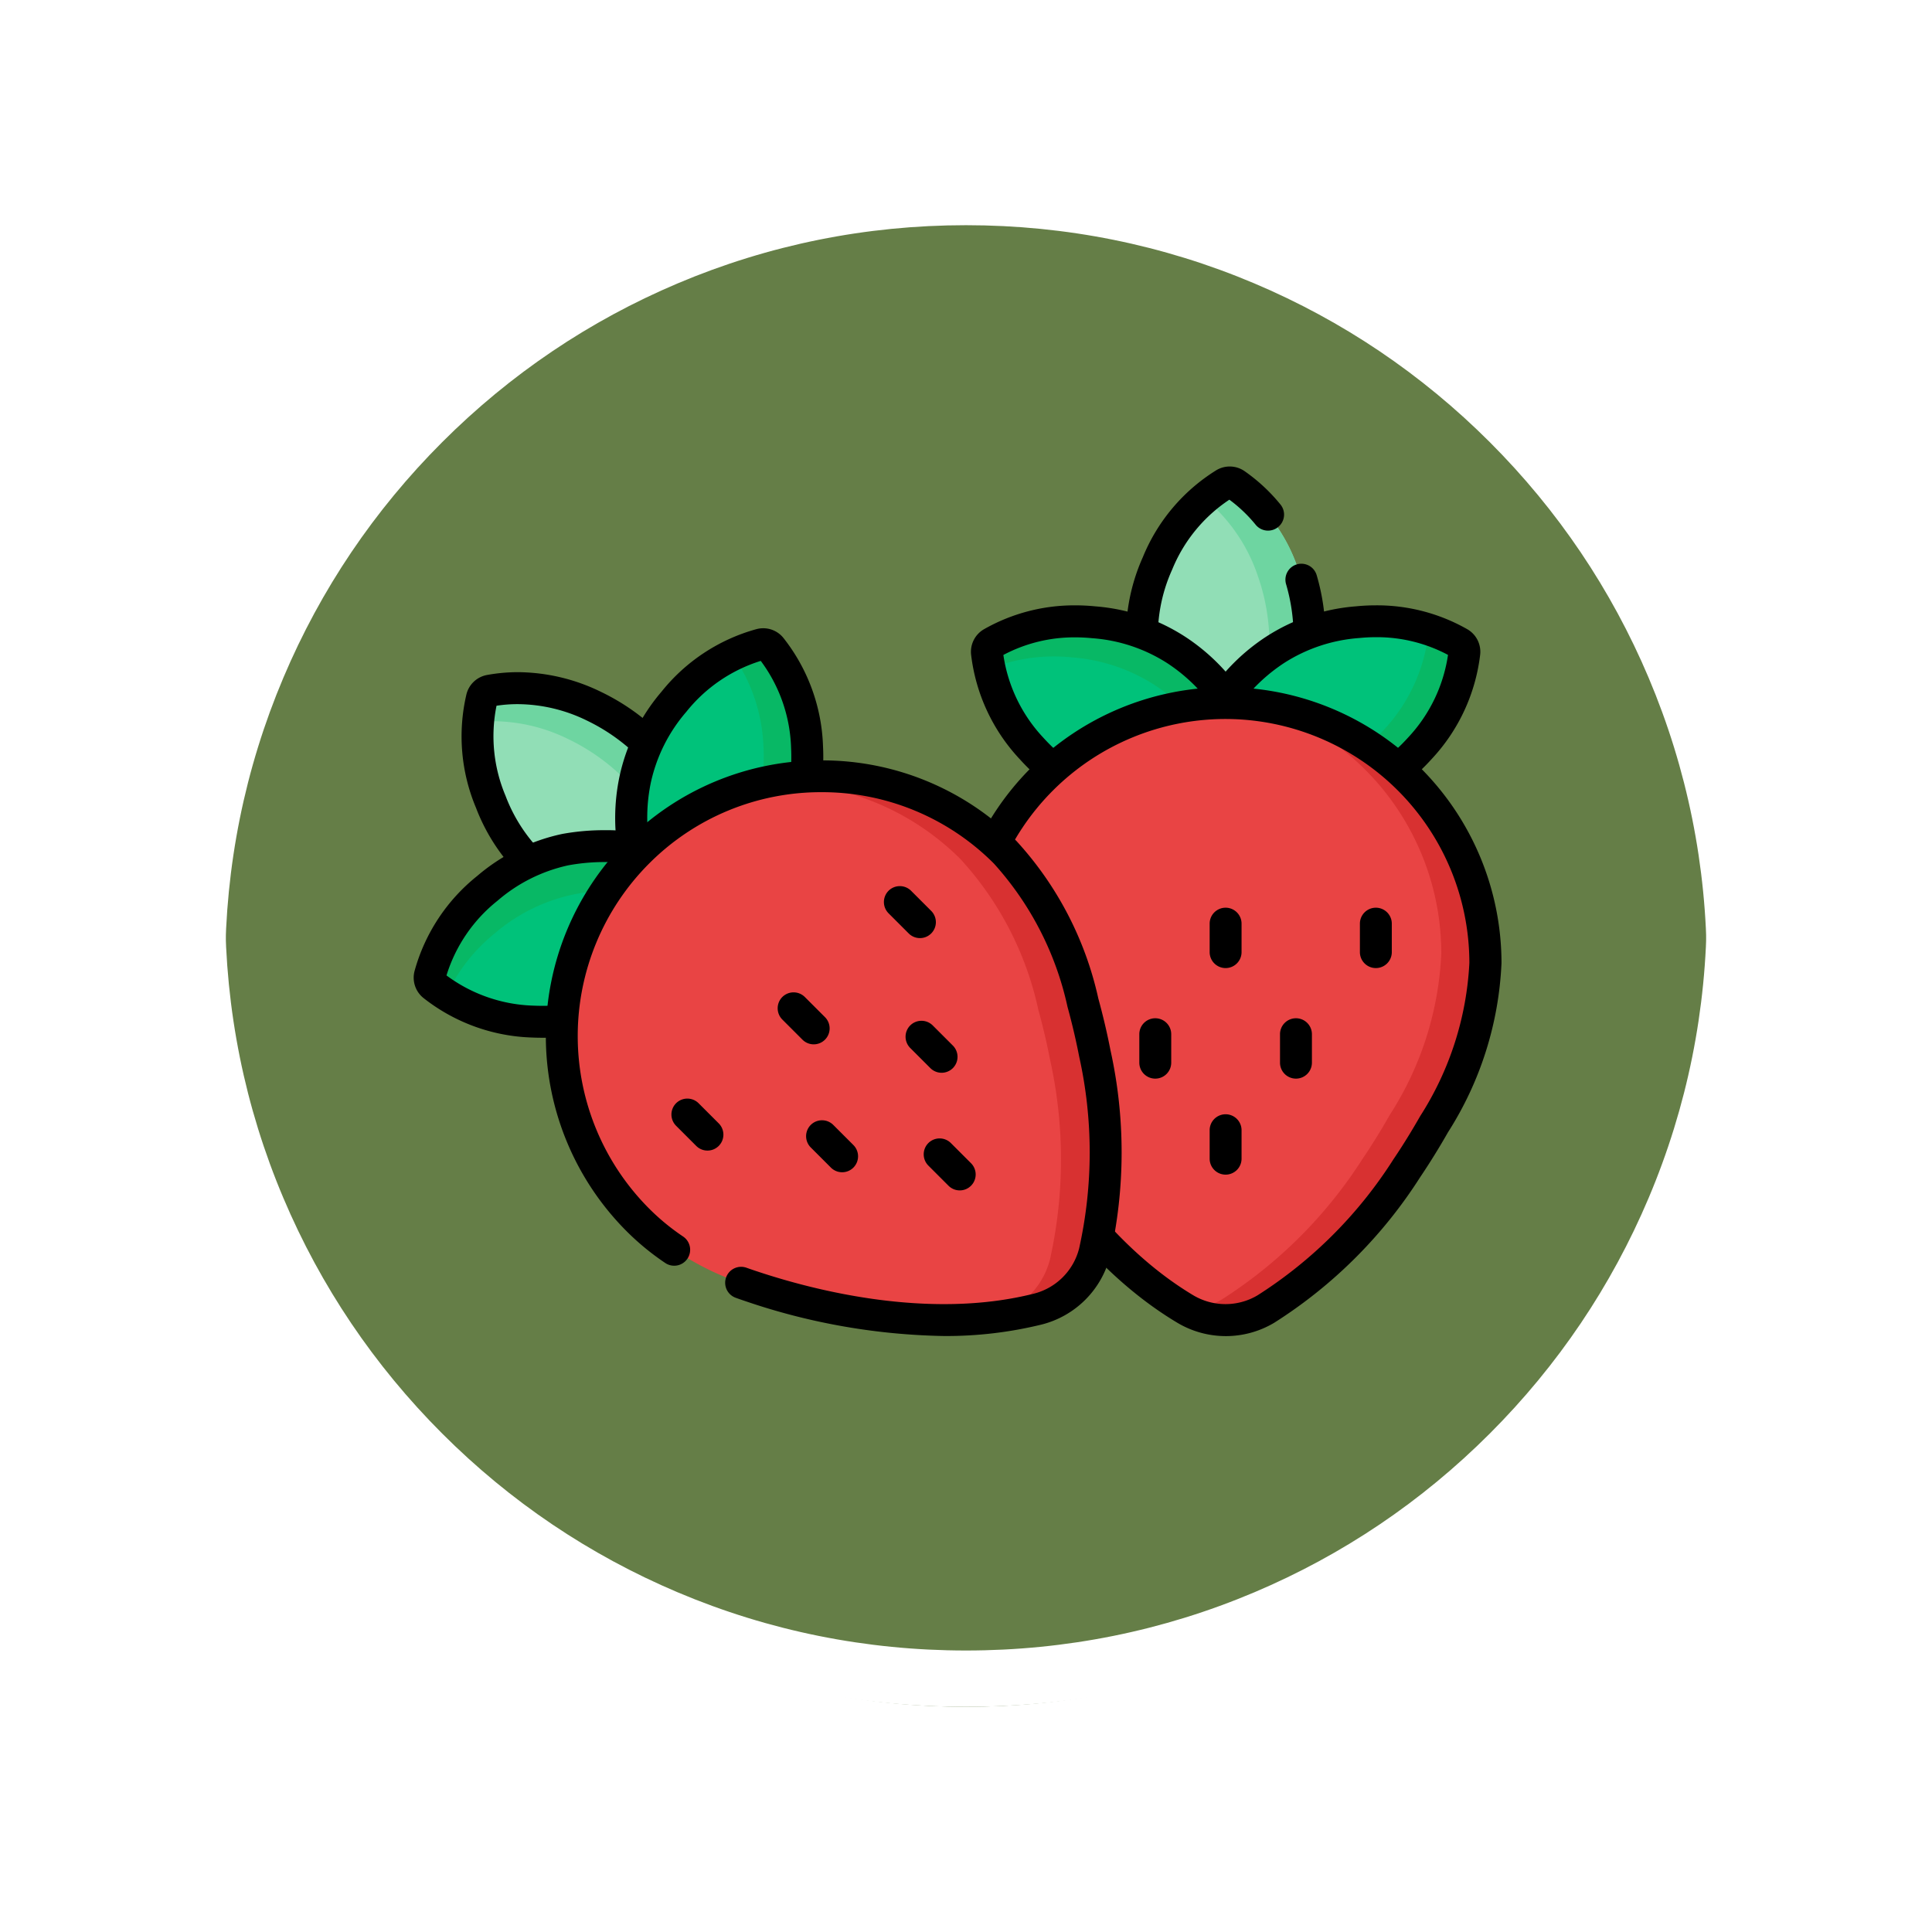 <svg xmlns="http://www.w3.org/2000/svg" xmlns:xlink="http://www.w3.org/1999/xlink" width="102.949" height="102.949" viewBox="0 0 102.949 102.949">
  <defs>
    <filter id="Trazado_874925" x="0" y="0" width="102.949" height="102.949" filterUnits="userSpaceOnUse">
      <feOffset dy="3" input="SourceAlpha"/>
      <feGaussianBlur stdDeviation="3" result="blur"/>
      <feFlood flood-opacity="0.161"/>
      <feComposite operator="in" in2="blur"/>
      <feComposite in="SourceGraphic"/>
    </filter>
    <clipPath id="clip-path">
      <path id="path21" d="M0-682.665H58.05v58.05H0Z" transform="translate(0 682.665)"/>
    </clipPath>
  </defs>
  <g id="Grupo_1182245" data-name="Grupo 1182245" transform="translate(-749.051 -12641)">
    <g id="Grupo_1181923" data-name="Grupo 1181923" transform="translate(-50.449 10129.843)">
      <g id="Grupo_1111316" data-name="Grupo 1111316" transform="translate(808.5 2517.157)">
        <g id="Grupo_1109835" data-name="Grupo 1109835" transform="translate(0 0)">
          <g id="Grupo_1107913" data-name="Grupo 1107913" transform="translate(0 0)">
            <g transform="matrix(1, 0, 0, 1, -9, -6)" filter="url(#Trazado_874925)">
              <g id="Trazado_874925-2" data-name="Trazado 874925" transform="translate(9 6)" fill="#4c6929" opacity="0.859">
                <path d="M 42.474 83.449 C 36.942 83.449 31.576 82.366 26.526 80.23 C 21.647 78.166 17.265 75.212 13.501 71.448 C 9.738 67.685 6.783 63.303 4.719 58.424 C 2.583 53.373 1.5 48.007 1.5 42.475 C 1.5 36.942 2.583 31.576 4.719 26.526 C 6.783 21.647 9.738 17.265 13.501 13.501 C 17.265 9.738 21.647 6.783 26.526 4.719 C 31.576 2.583 36.942 1.5 42.474 1.5 C 48.007 1.5 53.373 2.583 58.423 4.719 C 63.302 6.783 67.684 9.738 71.448 13.501 C 75.211 17.265 78.166 21.647 80.23 26.526 C 82.366 31.576 83.449 36.942 83.449 42.474 C 83.449 48.007 82.366 53.373 80.23 58.424 C 78.166 63.303 75.211 67.685 71.448 71.448 C 67.684 75.212 63.302 78.166 58.423 80.23 C 53.373 82.366 48.007 83.449 42.474 83.449 Z" stroke="none"/>
                <path d="M 42.474 3 C 37.144 3 31.975 4.043 27.11 6.101 C 22.41 8.089 18.188 10.936 14.562 14.562 C 10.936 18.188 8.089 22.41 6.101 27.11 C 4.043 31.975 3 37.144 3 42.475 C 3 47.805 4.043 52.975 6.101 57.839 C 8.089 62.539 10.936 66.761 14.562 70.387 C 18.188 74.014 22.41 76.86 27.11 78.848 C 31.975 80.906 37.144 81.949 42.474 81.949 C 47.805 81.949 52.974 80.906 57.839 78.848 C 62.539 76.86 66.761 74.014 70.387 70.387 C 74.013 66.761 76.86 62.539 78.848 57.839 C 80.906 52.975 81.949 47.805 81.949 42.474 C 81.949 37.144 80.906 31.975 78.848 27.11 C 76.86 22.41 74.013 18.188 70.387 14.562 C 66.761 10.936 62.539 8.089 57.839 6.101 C 52.974 4.043 47.805 3 42.474 3 M 42.474 -7.62939453125e-06 C 65.932 -7.62939453125e-06 84.949 19.016 84.949 42.474 L 84.949 42.475 C 84.949 65.933 65.932 84.949 42.474 84.949 C 19.016 84.949 0 65.933 0 42.475 L 0 42.474 C 0 19.016 19.016 -7.62939453125e-06 42.474 -7.62939453125e-06 Z" stroke="none" fill="#fff"/>
              </g>
            </g>
            <g id="Trazado_874923" data-name="Trazado 874923" transform="translate(0 0)" fill="none">
              <path d="M42.474,0A42.474,42.474,0,0,1,84.949,42.474h0A42.474,42.474,0,0,1,0,42.475H0A42.474,42.474,0,0,1,42.474,0Z" stroke="none"/>
              <path d="M 42.474 3 C 37.144 3 31.975 4.043 27.11 6.101 C 22.41 8.089 18.188 10.936 14.562 14.562 C 10.936 18.188 8.089 22.41 6.101 27.11 C 4.043 31.975 3 37.144 3 42.475 C 3 47.805 4.043 52.975 6.101 57.839 C 8.089 62.539 10.936 66.761 14.562 70.387 C 18.188 74.014 22.41 76.86 27.11 78.848 C 31.975 80.906 37.144 81.949 42.474 81.949 C 47.805 81.949 52.974 80.906 57.839 78.848 C 62.539 76.86 66.761 74.014 70.387 70.387 C 74.013 66.761 76.86 62.539 78.848 57.839 C 80.906 52.975 81.949 47.805 81.949 42.474 C 81.949 37.144 80.906 31.975 78.848 27.11 C 76.86 22.41 74.013 18.188 70.387 14.562 C 66.761 10.936 62.539 8.089 57.839 6.101 C 52.974 4.043 47.805 3 42.474 3 M 42.474 -7.62939453125e-06 C 65.932 -7.62939453125e-06 84.949 19.016 84.949 42.474 L 84.949 42.475 C 84.949 65.933 65.932 84.949 42.474 84.949 C 19.016 84.949 0 65.933 0 42.475 L 0 42.474 C 0 19.016 19.016 -7.62939453125e-06 42.474 -7.62939453125e-06 Z" stroke="none" fill="#fff"/>
            </g>
          </g>
        </g>
      </g>
    </g>
    <g id="g15" transform="translate(771.051 13342.665)">
      <g id="g17" transform="translate(0 -682.665)">
        <g id="g19" clip-path="url(#clip-path)">
          <g id="g25" transform="translate(38.836 6.707)">
            <path id="path27" d="M-96.244-88.6a10.908,10.908,0,0,0-.616-3.631,9.026,9.026,0,0,0-3.334-4.508.536.536,0,0,0-.585-.018,9.01,9.01,0,0,0-3.566,4.232,9.422,9.422,0,0,0-.8,4.566,9.99,9.99,0,0,0,3.224,6.554c1.162,1,1.667.685,2.733-.333A9.846,9.846,0,0,0-96.244-88.6" transform="translate(105.189 96.837)" fill="#91deb6"/>
          </g>
          <g id="g29" transform="translate(42.186 6.708)">
            <path id="path31" d="M-60.2-88.6a9.845,9.845,0,0,1-2.948,6.862,8.548,8.548,0,0,1-1.261,1,.533.533,0,0,1-.58,0c-.139-.091-.283-.186-.316-.209-.082-.059-.161-.119-.24-.179.086-.075.17-.153.253-.231a9.845,9.845,0,0,0,2.948-6.863,10.9,10.9,0,0,0-.616-3.632,9.114,9.114,0,0,0-2.834-4.13,8.2,8.2,0,0,1,1.061-.77.537.537,0,0,1,.585.018,9.02,9.02,0,0,1,3.333,4.507A10.9,10.9,0,0,1-60.2-88.6" transform="translate(65.8 96.836)" fill="#6ed5a1"/>
          </g>
          <g id="g33" transform="translate(37.987 5.857)">
            <path id="path35" d="M-83.878-12.246a1.383,1.383,0,0,1-.756-.225c-.152-.1-.309-.2-.345-.228q-.325-.233-.626-.491a10.734,10.734,0,0,1-3.526-7.118,10.24,10.24,0,0,1,.867-4.986,9.814,9.814,0,0,1,3.907-4.627,1.387,1.387,0,0,1,1.514.045A9.365,9.365,0,0,1-80.932-28.1a.85.85,0,0,1-.122,1.2.85.85,0,0,1-1.2-.122,7.694,7.694,0,0,0-1.4-1.334A8.159,8.159,0,0,0-86.7-24.635a8.553,8.553,0,0,0-.743,4.146,9.171,9.171,0,0,0,2.94,6.006q.247.211.511.4l.109.073a7.717,7.717,0,0,0,.965-.783,9.043,9.043,0,0,0,2.685-6.255,9.824,9.824,0,0,0-.4-2.809.85.85,0,0,1,.581-1.053A.85.85,0,0,1-79-24.329a11.522,11.522,0,0,1,.466,3.3,10.651,10.651,0,0,1-3.211,7.47,9.412,9.412,0,0,1-1.387,1.095A1.381,1.381,0,0,1-83.878-12.246Z" transform="translate(89.175 30.125)"/>
          </g>
          <g id="g37" transform="translate(41.634 14.107)">
            <path id="path39" d="M-98.239-97.271a10.909,10.909,0,0,0,2.9-2.276,9.026,9.026,0,0,0,2.366-5.082.536.536,0,0,0-.264-.522,9.008,9.008,0,0,0-5.421-1.111,9.419,9.419,0,0,0-4.4,1.475,9.987,9.987,0,0,0-4.219,5.976c-.313,1.473.165,1.77,1.6,2.23a9.846,9.846,0,0,0,7.437-.69" transform="translate(107.369 106.311)" fill="#00c27a"/>
          </g>
          <g id="g41" transform="translate(41.601 14.518)">
            <path id="path43" d="M-155.214-13.676a9.026,9.026,0,0,1-2.366,5.083,10.915,10.915,0,0,1-2.9,2.276,9.846,9.846,0,0,1-7.436.69,8.5,8.5,0,0,1-1.477-.633.533.533,0,0,1-.249-.291A9.862,9.862,0,0,0-162.4-7.3a10.916,10.916,0,0,0,2.9-2.276,9.029,9.029,0,0,0,2.366-5.083.529.529,0,0,0-.049-.288,8.505,8.505,0,0,1,1.706.748.538.538,0,0,1,.264.523" transform="translate(169.64 14.947)" fill="#08b865"/>
          </g>
          <g id="g45" transform="translate(30.588 14.107)">
            <path id="path47" d="M-56.65-97.271a10.906,10.906,0,0,1-2.9-2.276,9.027,9.027,0,0,1-2.366-5.082.536.536,0,0,1,.264-.522,9.008,9.008,0,0,1,5.421-1.111,9.419,9.419,0,0,1,4.4,1.475,9.988,9.988,0,0,1,4.219,5.976c.3,1.425-.2,1.78-1.6,2.231a9.846,9.846,0,0,1-7.437-.69" transform="translate(61.915 106.311)" fill="#00c27a"/>
          </g>
          <g id="g49" transform="translate(30.588 14.107)">
            <path id="path51" d="M-152.567-97.891a8.389,8.389,0,0,1-.982.457l-.037-.18a9.984,9.984,0,0,0-4.219-5.976,9.415,9.415,0,0,0-4.4-1.475,9.179,9.179,0,0,0-4.4.611,8.193,8.193,0,0,1-.139-.853.536.536,0,0,1,.264-.523,9.01,9.01,0,0,1,5.421-1.11,9.411,9.411,0,0,1,4.4,1.475,9.99,9.99,0,0,1,4.219,5.976q.075.352.119.711c0,.04.019.211.033.376a.534.534,0,0,1-.277.51" transform="translate(166.746 106.989)" fill="#08b865"/>
          </g>
          <g id="g53" transform="translate(3.443 17.667)">
            <path id="path55" d="M-99.085-33.292a10.907,10.907,0,0,0-3-2.132,9.026,9.026,0,0,0-5.545-.83.536.536,0,0,0-.426.4,9.009,9.009,0,0,0,.47,5.514,9.422,9.422,0,0,0,2.66,3.8,9.991,9.991,0,0,0,6.917,2.354c1.5-.116,1.662-.754,1.695-2.168a9.846,9.846,0,0,0-2.768-6.937" transform="translate(108.294 36.386)" fill="#91deb6"/>
          </g>
          <g id="g57" transform="translate(3.475 17.667)">
            <path id="path59" d="M-128.522-107.93a8.594,8.594,0,0,1-.187,1.6.534.534,0,0,1-.412.409c-.162.034-.331.069-.371.076-.135.022-.271.041-.407.057.009-.126.015-.253.018-.38a9.847,9.847,0,0,0-2.769-6.938,10.911,10.911,0,0,0-3-2.132,9.151,9.151,0,0,0-4.815-.929,8.241,8.241,0,0,1,.2-1.258.536.536,0,0,1,.426-.4,9.03,9.03,0,0,1,5.544.83,10.914,10.914,0,0,1,3,2.133,9.846,9.846,0,0,1,2.768,6.936" transform="translate(140.466 117.96)" fill="#6ed5a1"/>
          </g>
          <g id="g61" transform="translate(2.591 16.817)">
            <path id="path63" d="M-115.314-46.386h0a10.193,10.193,0,0,1,4.43,1.048,11.672,11.672,0,0,1,3.237,2.3,10.651,10.651,0,0,1,3.011,7.552,9.425,9.425,0,0,1-.206,1.755,1.385,1.385,0,0,1-1.068,1.063c-.178.038-.364.075-.407.083q-.392.064-.788.1-.352.028-.7.027a11,11,0,0,1-6.824-2.567,10.242,10.242,0,0,1-2.913-4.139,9.812,9.812,0,0,1-.509-6.034,1.387,1.387,0,0,1,1.1-1.038A9.274,9.274,0,0,1-115.314-46.386Zm8.85,12.1a7.735,7.735,0,0,0,.129-1.236,9.042,9.042,0,0,0-2.525-6.321,10.118,10.118,0,0,0-2.768-1.963,8.484,8.484,0,0,0-3.686-.876,7.341,7.341,0,0,0-1.132.085,8.157,8.157,0,0,0,.477,4.791,8.554,8.554,0,0,0,2.406,3.457,9.3,9.3,0,0,0,5.755,2.189q.285,0,.571-.022.324-.025.644-.078Z" transform="translate(118.313 46.386)"/>
          </g>
          <g id="g65" transform="translate(11.651 15.33)">
            <path id="path67" d="M-95.9-98.178a10.908,10.908,0,0,0,.438-3.656,9.025,9.025,0,0,0-1.921-5.267.536.536,0,0,0-.556-.183,9.009,9.009,0,0,0-4.619,3.048,9.422,9.422,0,0,0-2.065,4.151,9.988,9.988,0,0,0,1.243,7.209c.232.357.578,1.231,1.218,1.042a8.538,8.538,0,0,0,1.491-.6A9.846,9.846,0,0,0-95.9-98.178" transform="translate(104.812 107.302)" fill="#00c27a"/>
          </g>
          <g id="g69" transform="translate(13.415 15.33)">
            <path id="path71" d="M-76.918-98.18a9.847,9.847,0,0,1-4.771,5.746,8.458,8.458,0,0,1-1.491.6A.531.531,0,0,1-83.737-92c-.108-.126-.219-.257-.244-.289s-.058-.076-.086-.113l.06-.029a9.847,9.847,0,0,0,4.771-5.746,10.9,10.9,0,0,0,.438-3.656,9.1,9.1,0,0,0-1.642-4.9,8.426,8.426,0,0,1,1.483-.551.536.536,0,0,1,.556.183,9.023,9.023,0,0,1,1.921,5.268,10.9,10.9,0,0,1-.438,3.656" transform="translate(84.066 107.305)" fill="#08b865"/>
          </g>
          <g id="g73" transform="translate(10.796 14.479)">
            <path id="path75" d="M-111.5-100.111h0a1.381,1.381,0,0,1-1.053-.487c-.118-.139-.24-.283-.267-.318q-.244-.314-.461-.647a10.735,10.735,0,0,1-1.366-7.826,10.241,10.241,0,0,1,2.244-4.537,9.813,9.813,0,0,1,5.058-3.331,1.385,1.385,0,0,1,.357-.047,1.38,1.38,0,0,1,1.081.519,9.824,9.824,0,0,1,2.107,5.761,11.673,11.673,0,0,1-.474,3.943,10.651,10.651,0,0,1-5.195,6.255,9.4,9.4,0,0,1-1.64.657A1.382,1.382,0,0,1-111.5-100.111Zm4.386-15.455a8.2,8.2,0,0,0-3.973,2.719,8.553,8.553,0,0,0-1.887,3.766,9.172,9.172,0,0,0,1.119,6.593q.177.272.376.528l.084.1a7.714,7.714,0,0,0,1.147-.478,9.043,9.043,0,0,0,4.346-5.239,10.119,10.119,0,0,0,.4-3.37A8.169,8.169,0,0,0-107.118-115.566Z" transform="translate(114.859 117.302)"/>
          </g>
          <g id="g77" transform="translate(0.895 26.085)">
            <path id="path79" d="M-98.178-95.9a10.908,10.908,0,0,1-3.656.438,9.025,9.025,0,0,1-5.267-1.921.536.536,0,0,1-.183-.556,9.009,9.009,0,0,1,3.048-4.619,9.423,9.423,0,0,1,4.151-2.065,9.988,9.988,0,0,1,7.209,1.243c.379.246,1.222.609,1.042,1.218a8.545,8.545,0,0,1-.6,1.492A9.846,9.846,0,0,1-98.178-95.9" transform="translate(107.302 104.812)" fill="#00c27a"/>
          </g>
          <g id="g81" transform="translate(0.895 26.085)">
            <path id="path83" d="M-166.441-28.516a8.558,8.558,0,0,1-.492,1.279l-.151-.1a9.988,9.988,0,0,0-7.209-1.243,9.434,9.434,0,0,0-4.152,2.066,9.25,9.25,0,0,0-2.565,3.281,8.072,8.072,0,0,1-.7-.5.536.536,0,0,1-.183-.557,9.007,9.007,0,0,1,3.048-4.619,9.416,9.416,0,0,1,4.151-2.065,9.986,9.986,0,0,1,7.21,1.243c.2.13.4.27.587.418.031.024.163.135.289.243a.533.533,0,0,1,.166.557" transform="translate(181.91 31.167)" fill="#08b865"/>
          </g>
          <g id="g85" transform="translate(0.045 25.235)">
            <path id="path87" d="M-110.453-103.749q-.285,0-.57-.013a9.824,9.824,0,0,1-5.761-2.107,1.386,1.386,0,0,1-.472-1.439,9.813,9.813,0,0,1,3.331-5.057,10.243,10.243,0,0,1,4.537-2.244,12.368,12.368,0,0,1,2.223-.2,10.237,10.237,0,0,1,5.6,1.57q.333.216.646.46c.035.027.18.149.318.267a1.385,1.385,0,0,1,.43,1.444,9.415,9.415,0,0,1-.657,1.64,10.651,10.651,0,0,1-6.255,5.195A11.546,11.546,0,0,1-110.453-103.749Zm-5.1-3.319a8.171,8.171,0,0,0,4.61,1.607q.246.011.493.011a9.847,9.847,0,0,0,2.877-.413,9.043,9.043,0,0,0,5.239-4.346,7.721,7.721,0,0,0,.478-1.147l-.1-.088c-.167-.13-.343-.255-.524-.373a8.545,8.545,0,0,0-4.676-1.295,10.663,10.663,0,0,0-1.916.176,8.555,8.555,0,0,0-3.766,1.887A8.158,8.158,0,0,0-115.556-107.068Z" transform="translate(117.302 114.812)"/>
          </g>
          <g id="g89" transform="translate(40.722 13.257)">
            <path id="path91" d="M-112.653-104.448a10.15,10.15,0,0,1-3.1-.473,9.4,9.4,0,0,1-1.625-.695,1.384,1.384,0,0,1-.717-1.325c.015-.181.031-.37.036-.413q.049-.4.132-.784a10.734,10.734,0,0,1,4.568-6.5,10.238,10.238,0,0,1,4.794-1.621q.53-.053,1.06-.053a9.728,9.728,0,0,1,4.872,1.274,1.387,1.387,0,0,1,.684,1.351,9.826,9.826,0,0,1-2.584,5.563,11.675,11.675,0,0,1-3.123,2.453A10.662,10.662,0,0,1-112.653-104.448Zm-3.73-2.565a7.708,7.708,0,0,0,1.148.473,8.445,8.445,0,0,0,2.582.392,9.081,9.081,0,0,0,4.2-1.023,10.121,10.121,0,0,0,2.667-2.1,8.172,8.172,0,0,0,2.123-4.4,8.064,8.064,0,0,0-3.84-.944q-.445,0-.891.045a8.55,8.55,0,0,0-4,1.329,9.171,9.171,0,0,0-3.87,5.453q-.068.317-.107.64C-116.374-107.124-116.378-107.075-116.383-107.014Z" transform="translate(118.1 116.311)"/>
          </g>
          <g id="g93" transform="translate(29.738 13.257)">
            <path id="path95" d="M-61.2-104.448a10.661,10.661,0,0,1-5-1.222,11.671,11.671,0,0,1-3.123-2.453,9.825,9.825,0,0,1-2.584-5.563,1.387,1.387,0,0,1,.684-1.351,9.727,9.727,0,0,1,4.872-1.274q.529,0,1.06.053a10.238,10.238,0,0,1,4.794,1.621,10.734,10.734,0,0,1,4.568,6.5q.082.388.132.783c.005.044.022.233.036.414a1.384,1.384,0,0,1-.717,1.325,9.407,9.407,0,0,1-1.625.695A10.142,10.142,0,0,1-61.2-104.448Zm-8.987-9.218a8.172,8.172,0,0,0,2.123,4.4,10.117,10.117,0,0,0,2.667,2.1,9.081,9.081,0,0,0,4.2,1.023,8.445,8.445,0,0,0,2.581-.392,7.713,7.713,0,0,0,1.149-.473c-.005-.062-.01-.112-.012-.136-.026-.21-.062-.423-.107-.635a9.171,9.171,0,0,0-3.87-5.453,8.55,8.55,0,0,0-4-1.329q-.445-.044-.891-.045A8.063,8.063,0,0,0-70.191-113.666Z" transform="translate(71.915 116.311)"/>
          </g>
          <g id="g97" transform="translate(29.463 18.468)">
            <path id="path99" d="M-297.96-148.979a13.846,13.846,0,0,0-13.846-13.846,13.846,13.846,0,0,0-13.846,13.846,14.742,14.742,0,0,0,1.76,6.759c1.521,3.054,4.828,8.618,9.937,11.675a4.189,4.189,0,0,0,4.292.007,24.529,24.529,0,0,0,7.5-7.492q.775-1.148,1.459-2.354a17.271,17.271,0,0,0,2.739-8.595" transform="translate(325.651 162.825)" fill="#e94444"/>
          </g>
          <g id="g101" transform="translate(41.287 18.577)">
            <path id="path103" d="M-170.732-147.809a17.26,17.26,0,0,1-2.739,8.594q-.684,1.2-1.459,2.355a24.54,24.54,0,0,1-7.5,7.492,4.188,4.188,0,0,1-4.164.066,4.162,4.162,0,0,0,1.81-.575,24.523,24.523,0,0,0,7.5-7.491q.775-1.148,1.459-2.355a17.272,17.272,0,0,0,2.739-8.594,13.852,13.852,0,0,0-9.746-13.229,13.847,13.847,0,0,1,12.1,13.737" transform="translate(186.6 161.546)" fill="#d83131"/>
          </g>
          <g id="g105" transform="translate(28.613 17.617)">
            <path id="path107" d="M-320.955-172.825a14.713,14.713,0,0,1,14.7,14.7,18.208,18.208,0,0,1-2.85,9.016c-.472.83-.975,1.64-1.493,2.409a25.212,25.212,0,0,1-7.774,7.747,5.033,5.033,0,0,1-2.574.707,5.045,5.045,0,0,1-2.59-.716c-5.3-3.169-8.7-8.895-10.261-12.026a15.438,15.438,0,0,1-1.849-7.138A14.713,14.713,0,0,1-320.955-172.825Zm0,32.874a3.331,3.331,0,0,0,1.7-.468,23.544,23.544,0,0,0,7.235-7.237c.495-.733.974-1.507,1.425-2.3a16.669,16.669,0,0,0,2.628-8.174,13.01,13.01,0,0,0-13-13,13.01,13.01,0,0,0-13,13,13.832,13.832,0,0,0,1.671,6.38c1.477,2.965,4.689,8.378,9.612,11.325A3.344,3.344,0,0,0-320.951-139.951Z" transform="translate(335.651 172.825)"/>
          </g>
          <g id="g109" transform="translate(46.207 35.258)">
            <path id="path111" d="M-9.15-24.627a.85.85,0,0,1-.85-.85v-1.517a.85.85,0,0,1,.85-.85.85.85,0,0,1,.85.85v1.517A.85.85,0,0,1-9.15-24.627Z" transform="translate(10 27.845)"/>
          </g>
          <g id="g113" transform="translate(38.71 35.258)">
            <path id="path115" d="M-9.15-24.627a.85.85,0,0,1-.85-.85v-1.517a.85.85,0,0,1,.85-.85.85.85,0,0,1,.85.85v1.517A.85.85,0,0,1-9.15-24.627Z" transform="translate(10 27.845)"/>
          </g>
          <g id="g117" transform="translate(42.458 29.367)">
            <path id="path119" d="M-9.15-24.627a.85.85,0,0,1-.85-.85v-1.517a.85.85,0,0,1,.85-.85.85.85,0,0,1,.85.85v1.517A.85.85,0,0,1-9.15-24.627Z" transform="translate(10 27.845)"/>
          </g>
          <g id="g121" transform="translate(50.464 29.367)">
            <path id="path123" d="M-9.15-24.627a.85.85,0,0,1-.85-.85v-1.517a.85.85,0,0,1,.85-.85.85.85,0,0,1,.85.85v1.517A.85.85,0,0,1-9.15-24.627Z" transform="translate(10 27.845)"/>
          </g>
          <g id="g125" transform="translate(42.458 40.374)">
            <path id="path127" d="M-9.15-24.627a.85.85,0,0,1-.85-.85v-1.517a.85.85,0,0,1,.85-.85.85.85,0,0,1,.85.85v1.517A.85.85,0,0,1-9.15-24.627Z" transform="translate(10 27.845)"/>
          </g>
          <g id="g129" transform="translate(7.927 22.362)">
            <path id="path131" d="M-254.325-43.635a13.846,13.846,0,0,0-19.581,0,13.846,13.846,0,0,0,0,19.581,14.74,14.74,0,0,0,6.023,3.534c3.235,1.084,9.508,2.68,15.282,1.229a4.189,4.189,0,0,0,3.04-3.03,24.53,24.53,0,0,0,.009-10.6q-.264-1.36-.633-2.7a17.272,17.272,0,0,0-4.141-8.014" transform="translate(277.961 47.69)" fill="#e94444"/>
          </g>
          <g id="g133" transform="translate(18.455 22.361)">
            <path id="path135" d="M-192.313-272.988a4.191,4.191,0,0,1-3.04,3.029,18.924,18.924,0,0,1-2.859.483c.161-.035.322-.073.483-.113a4.191,4.191,0,0,0,3.04-3.029,24.528,24.528,0,0,0,.009-10.6q-.264-1.361-.633-2.7a17.274,17.274,0,0,0-4.141-8.015,13.814,13.814,0,0,0-10.732-4.024,13.839,13.839,0,0,1,13.109,3.654,17.269,17.269,0,0,1,4.141,8.015q.367,1.335.633,2.7a24.528,24.528,0,0,1-.009,10.6" transform="translate(210.186 298.358)" fill="#d83131"/>
          </g>
          <g id="g137" transform="translate(7.084 21.511)">
            <path id="path139" d="M-101.176-296.746a34.43,34.43,0,0,1-10.568-1.852q-.269-.09-.532-.185a.85.85,0,0,1-.512-1.088.85.85,0,0,1,1.088-.512q.246.088.5.172c3.141,1.052,9.24,2.609,14.8,1.211a3.333,3.333,0,0,0,2.423-2.414,23.545,23.545,0,0,0,0-10.233c-.168-.867-.376-1.753-.618-2.634a16.67,16.67,0,0,0-3.922-7.638,12.91,12.91,0,0,0-9.189-3.806,12.91,12.91,0,0,0-9.189,3.806,13.01,13.01,0,0,0,0,18.378,12,12,0,0,0,1.814,1.493.85.85,0,0,1,.232,1.18.85.85,0,0,1-1.18.232,13.68,13.68,0,0,1-2.068-1.7,14.713,14.713,0,0,1,0-20.783,14.6,14.6,0,0,1,10.392-4.3,14.6,14.6,0,0,1,10.392,4.3,18.208,18.208,0,0,1,4.359,8.39c.253.922.471,1.851.648,2.76A25.212,25.212,0,0,1-92.328-301a5.032,5.032,0,0,1-3.657,3.645A21.341,21.341,0,0,1-101.176-296.746Z" transform="translate(122.396 327.426)"/>
          </g>
          <g id="g141" transform="translate(26.256 35.39)">
            <path id="path143" d="M-20.7-19.845a.848.848,0,0,1-.6-.249l-1.073-1.073a.85.85,0,0,1,0-1.2.85.85,0,0,1,1.2,0l1.073,1.073a.85.85,0,0,1,0,1.2A.848.848,0,0,1-20.7-19.845Z" transform="translate(22.619 22.619)"/>
          </g>
          <g id="g145" transform="translate(20.956 40.691)">
            <path id="path147" d="M-20.7-19.845a.848.848,0,0,1-.6-.249l-1.073-1.073a.85.85,0,0,1,0-1.2.85.85,0,0,1,1.2,0l1.073,1.073a.85.85,0,0,1,0,1.2A.848.848,0,0,1-20.7-19.845Z" transform="translate(22.619 22.619)"/>
          </g>
          <g id="g149" transform="translate(19.441 33.875)">
            <path id="path151" d="M-20.7-19.845a.848.848,0,0,1-.6-.249l-1.073-1.073a.85.85,0,0,1,0-1.2.85.85,0,0,1,1.2,0l1.073,1.073a.85.85,0,0,1,0,1.2A.848.848,0,0,1-20.7-19.845Z" transform="translate(22.619 22.619)"/>
          </g>
          <g id="g153" transform="translate(25.102 28.214)">
            <path id="path155" d="M-20.7-19.845a.848.848,0,0,1-.6-.249l-1.073-1.073a.85.85,0,0,1,0-1.2.85.85,0,0,1,1.2,0l1.073,1.073a.85.85,0,0,1,0,1.2A.848.848,0,0,1-20.7-19.845Z" transform="translate(22.619 22.619)"/>
          </g>
          <g id="g157" transform="translate(13.78 39.536)">
            <path id="path159" d="M-20.7-19.845a.848.848,0,0,1-.6-.249l-1.073-1.073a.85.85,0,0,1,0-1.2.85.85,0,0,1,1.2,0l1.073,1.073a.85.85,0,0,1,0,1.2A.848.848,0,0,1-20.7-19.845Z" transform="translate(22.619 22.619)"/>
          </g>
          <g id="g161" transform="translate(27.223 41.658)">
            <path id="path163" d="M-20.7-19.845a.848.848,0,0,1-.6-.249l-1.073-1.073a.85.85,0,0,1,0-1.2.85.85,0,0,1,1.2,0l1.073,1.073a.85.85,0,0,1,0,1.2A.848.848,0,0,1-20.7-19.845Z" transform="translate(22.619 22.619)"/>
          </g>
        </g>
      </g>
    </g>
  </g>
</svg>
